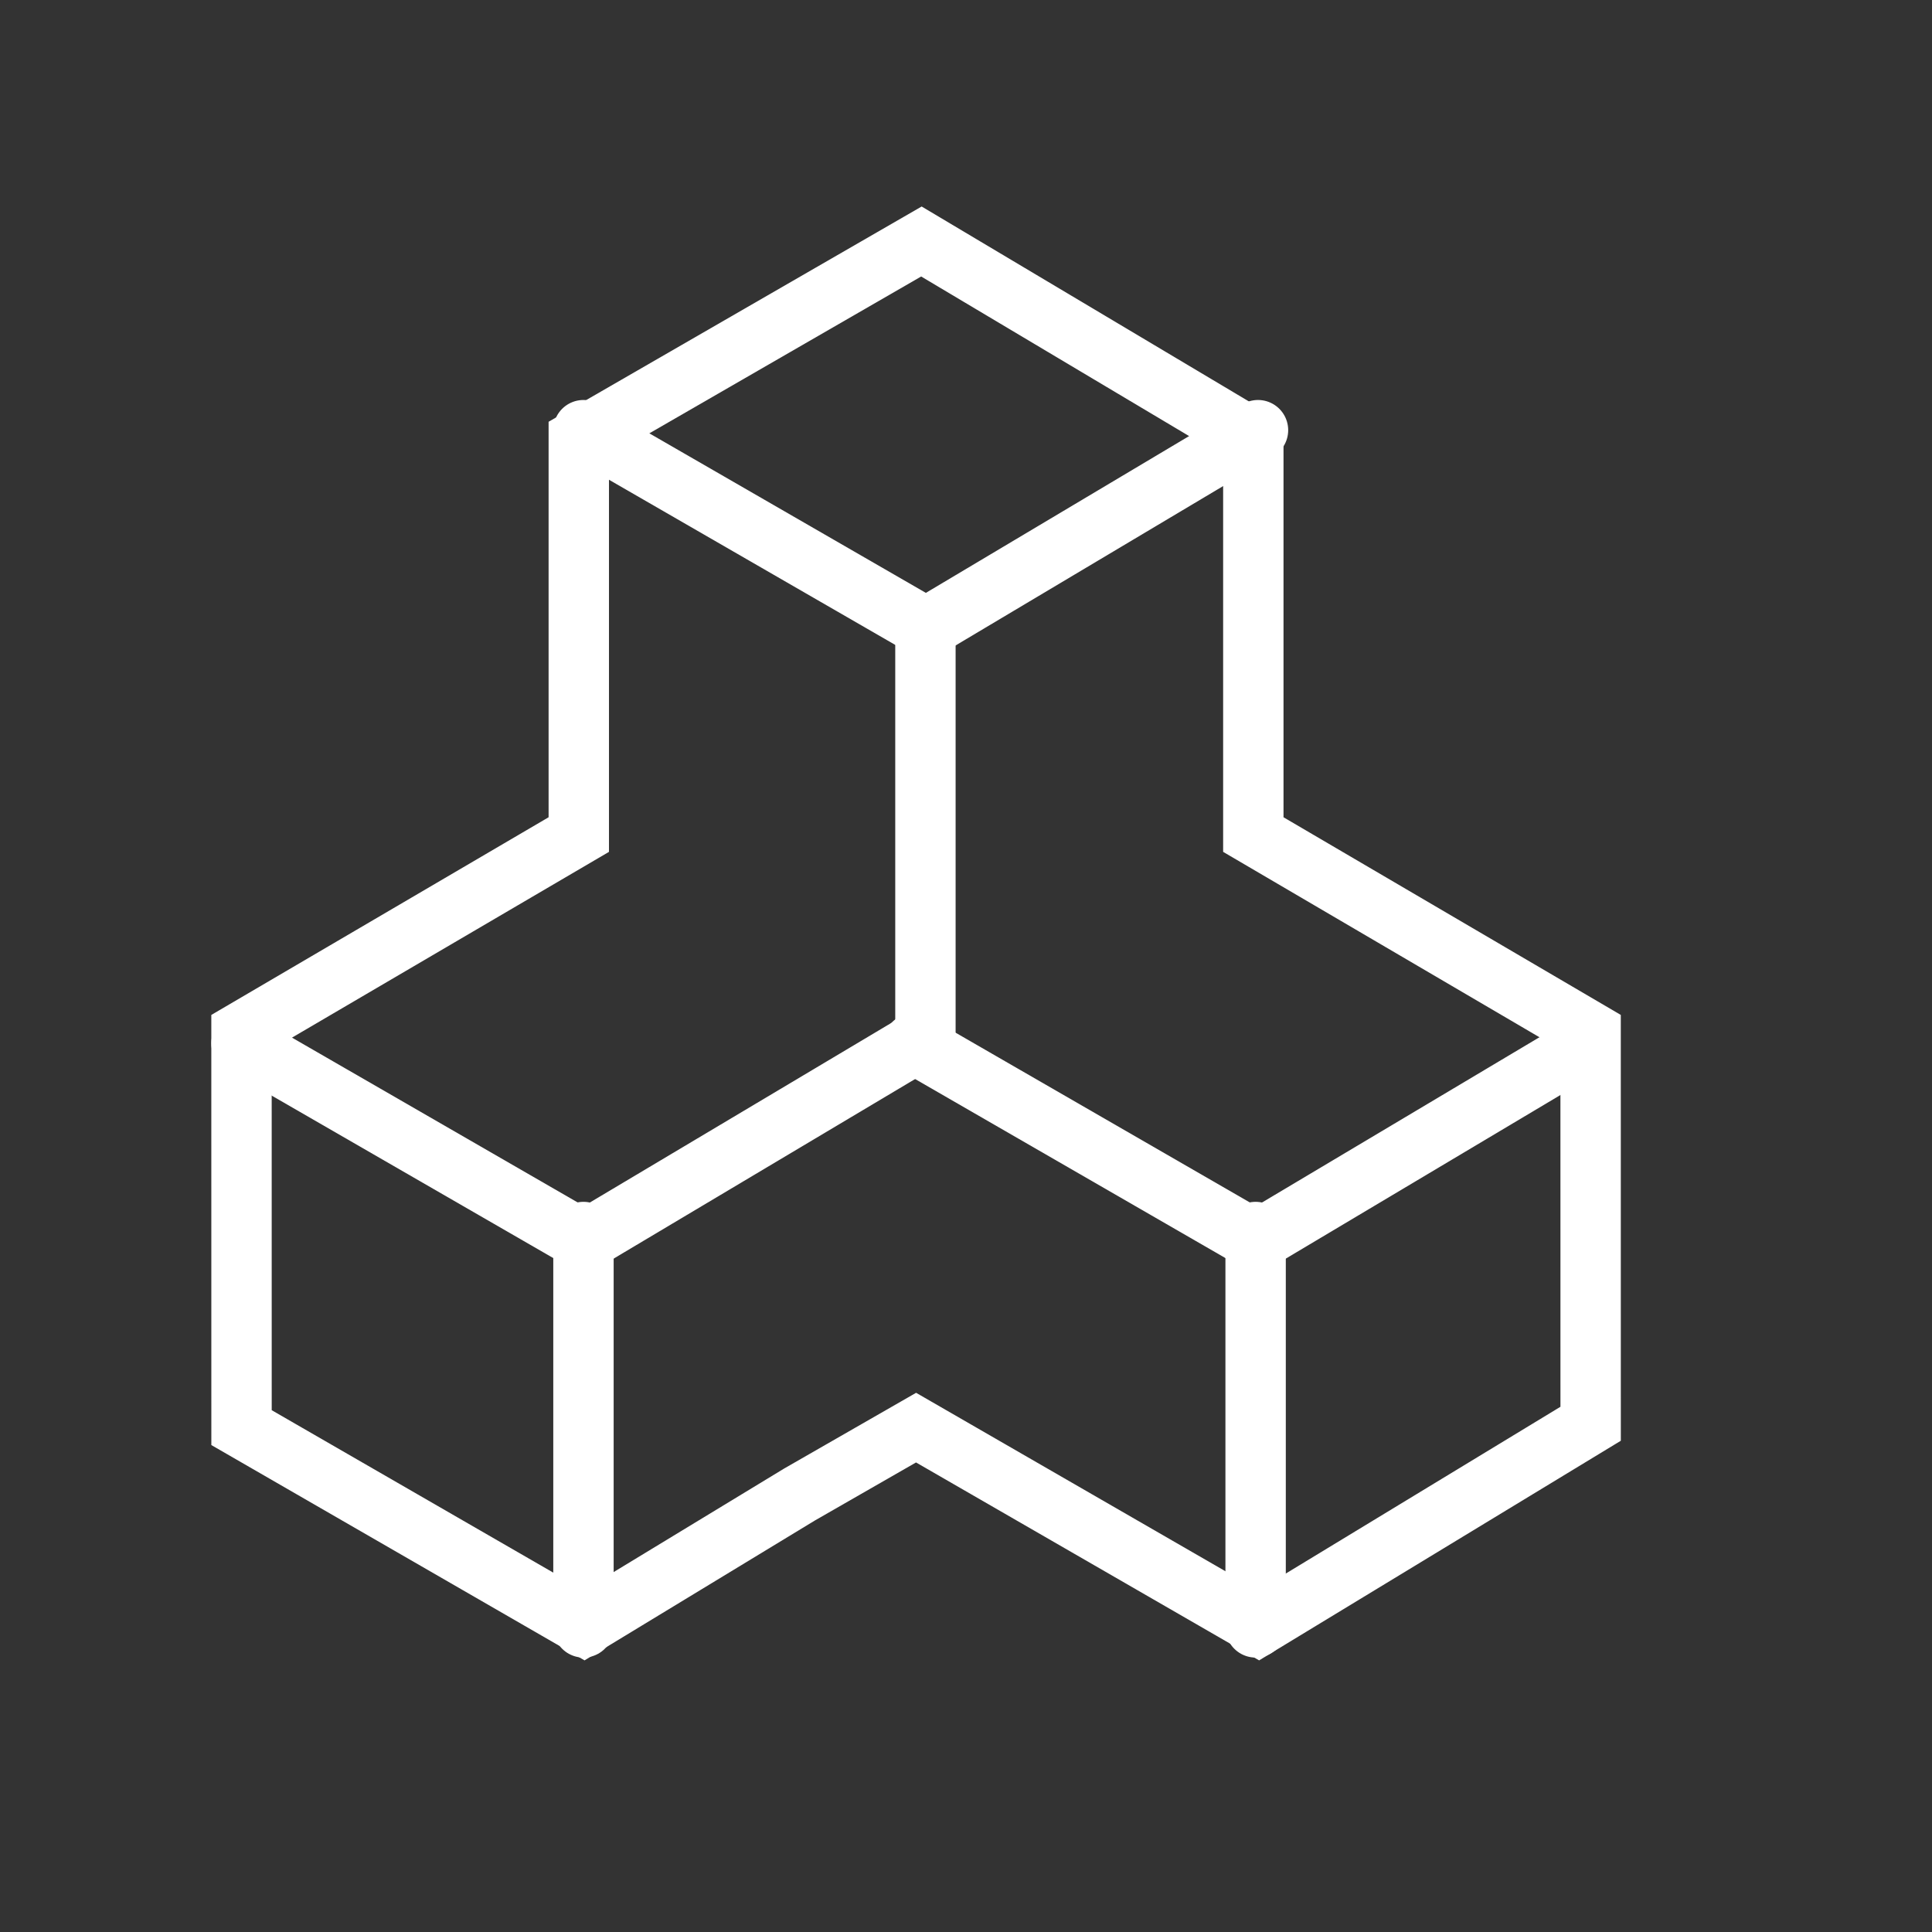 <svg width="64" height="64" viewBox="0 0 64 64" fill="none" xmlns="http://www.w3.org/2000/svg">
<rect x="0" y="0" width="64" height="64" fill="#333333" stroke="none"/>
<path fill-rule="evenodd" clip-rule="evenodd" d="M41.518 27.646L52.691 34.194L52.692 47.164L41.697 53.84L30.346 47.292L26.488 49.506L19.351 53.84L8.001 47.292L8 34.194L19.173 27.646L19.173 23.6L19.173 14.549L30.523 8L41.518 14.549V22.397V27.646Z" stroke="white" stroke-width="2" stroke-miterlimit="2" stroke-linecap="square"/>
<path d="M19.328 40.812V53.909" stroke="white" stroke-width="2" stroke-miterlimit="2" stroke-linecap="round"/>
<path d="M41.594 40.812V53.909" stroke="white" stroke-width="2" stroke-miterlimit="2" stroke-linecap="round"/>
<path d="M30.656 21.281V34.378" stroke="white" stroke-width="2" stroke-miterlimit="2" stroke-linecap="round"/>
<path d="M8 34.562L19.351 41.111L30.345 34.562" stroke="white" stroke-width="2" stroke-miterlimit="2" stroke-linecap="round"/>
<path d="M30.266 34.562L41.617 41.111L52.611 34.562" stroke="white" stroke-width="2" stroke-miterlimit="2" stroke-linecap="round"/>
<path d="M19.328 14.25L30.679 20.799L41.673 14.25" stroke="white" stroke-width="2" stroke-miterlimit="2" stroke-linecap="round"/>
</svg>
